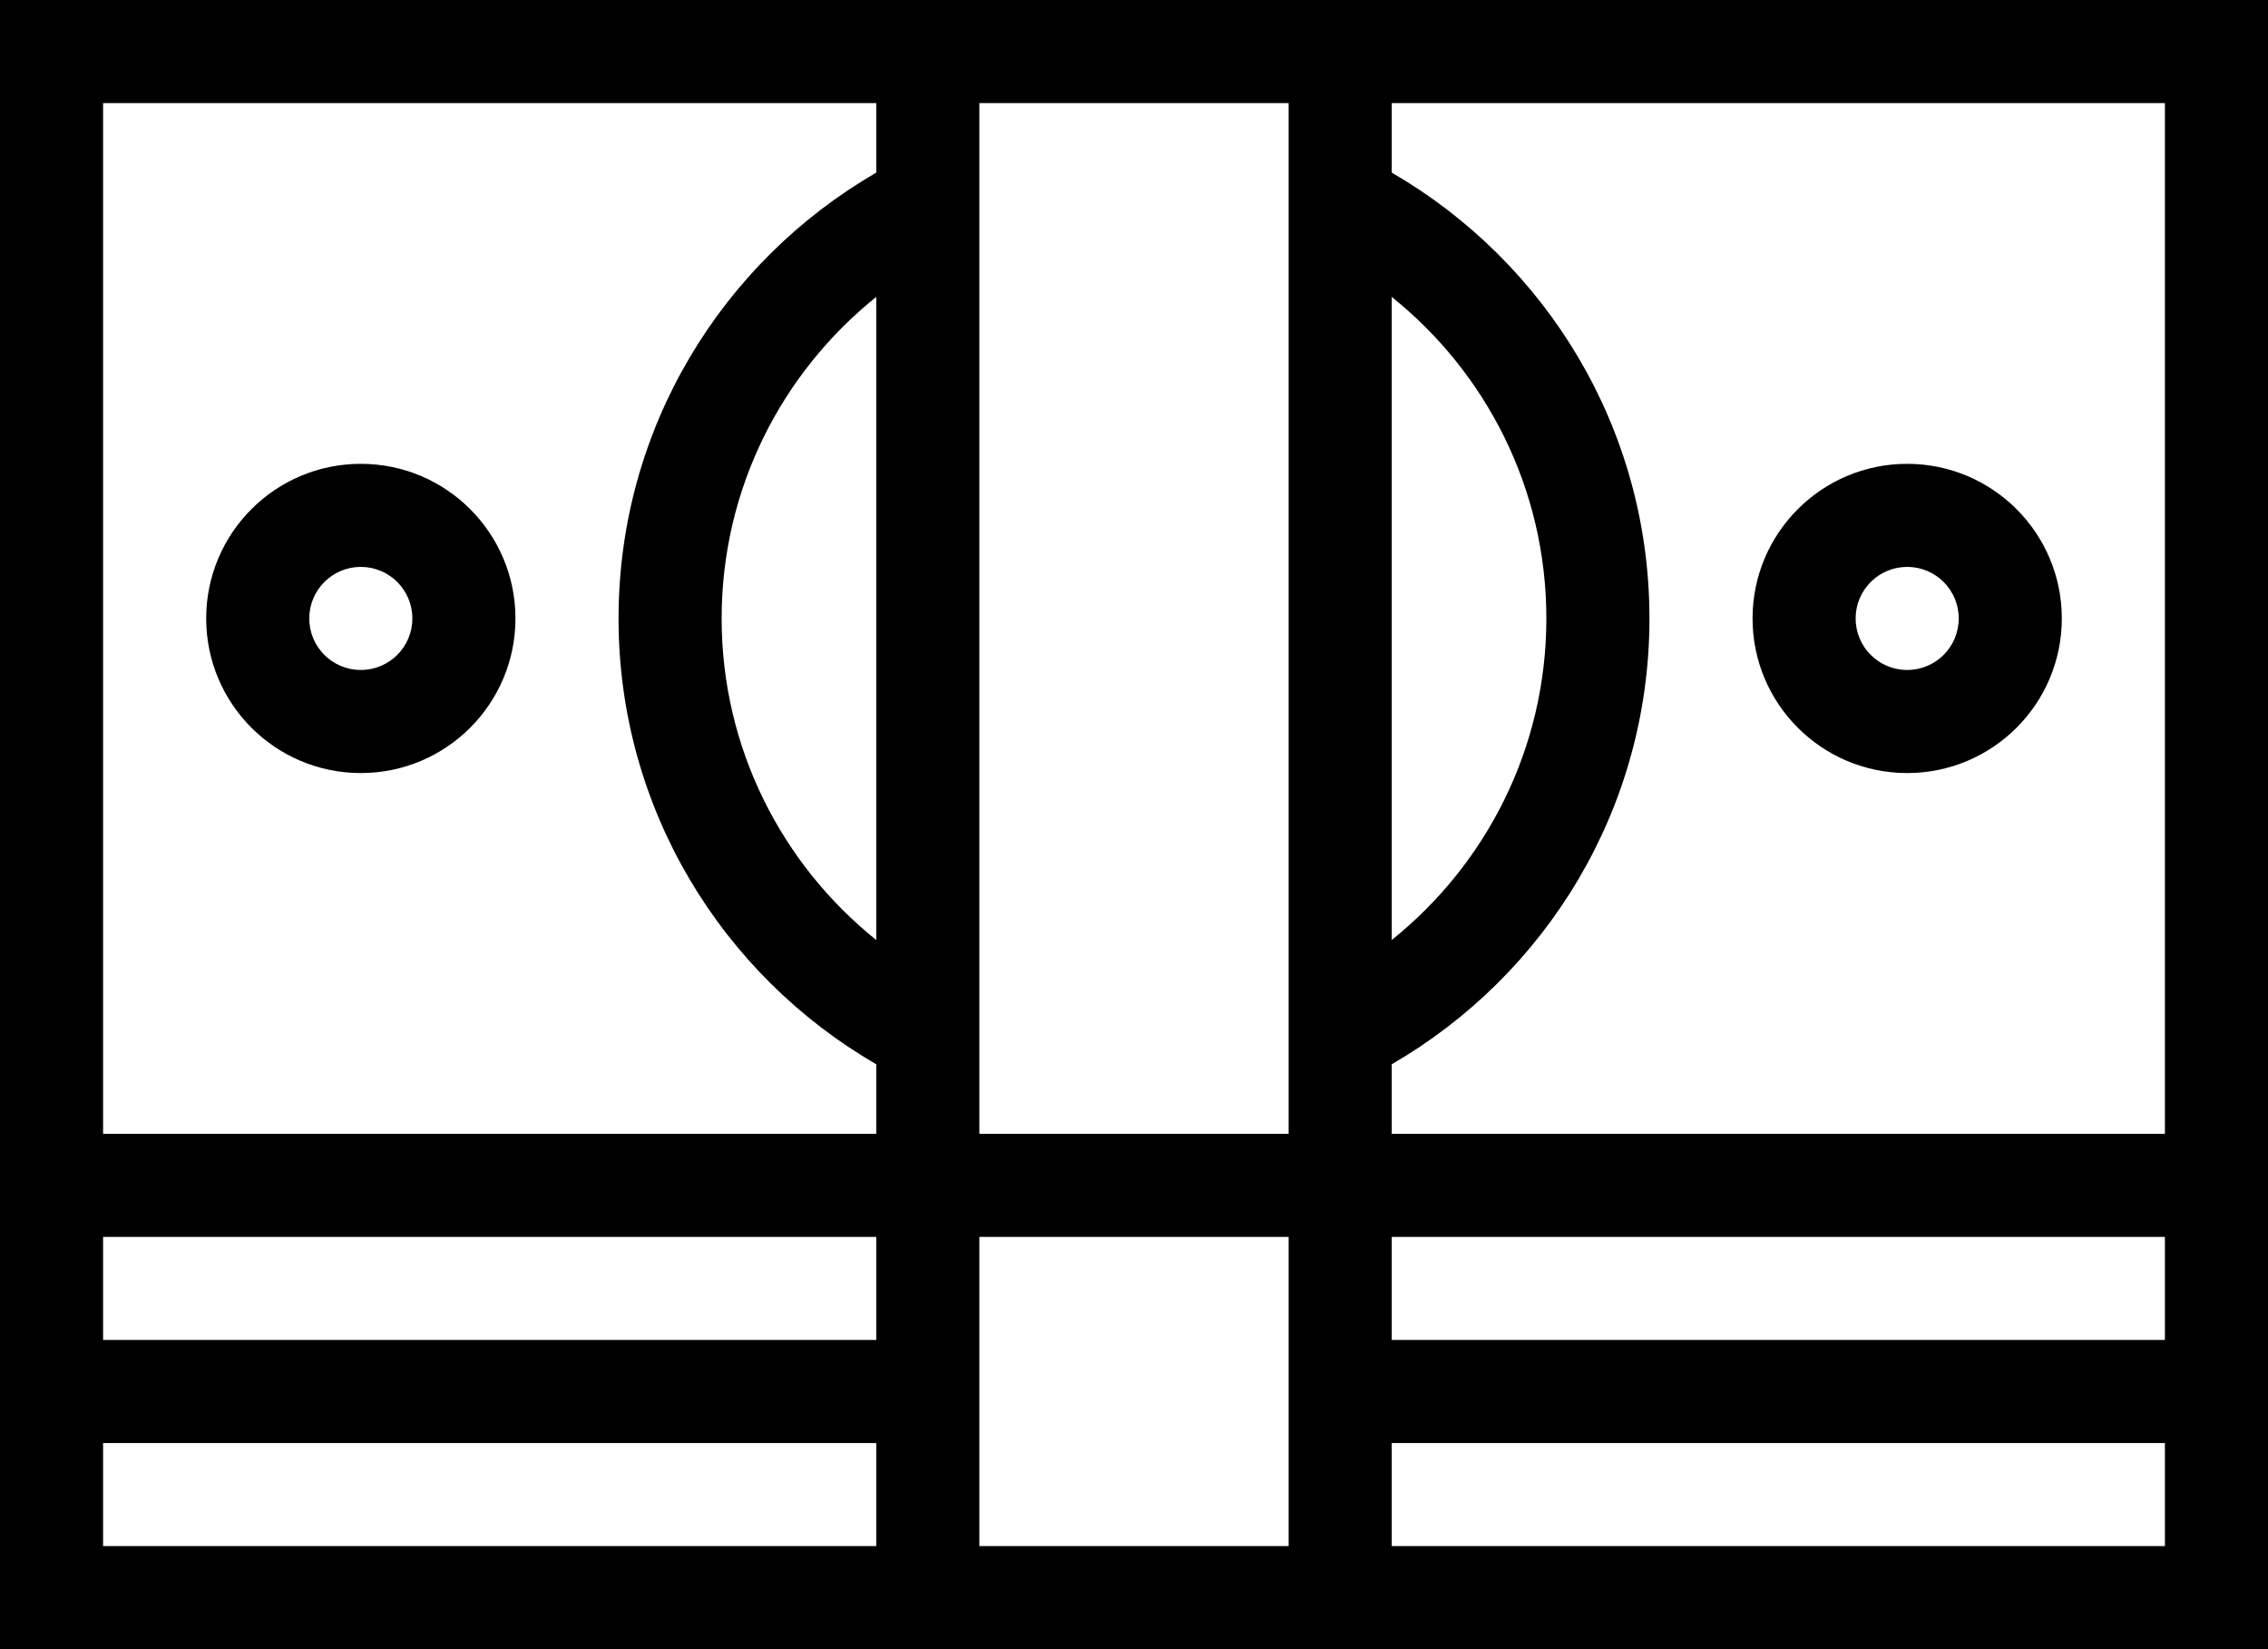 <?xml version="1.0" encoding="iso-8859-1"?>
<!-- Generator: Adobe Illustrator 16.0.4, SVG Export Plug-In . SVG Version: 6.00 Build 0)  -->
<!DOCTYPE svg PUBLIC "-//W3C//DTD SVG 1.1//EN" "http://www.w3.org/Graphics/SVG/1.1/DTD/svg11.dtd">
<svg version="1.1" id="Layer_1" xmlns="http://www.w3.org/2000/svg" xmlns:xlink="http://www.w3.org/1999/xlink" x="0px" y="0px"
	 width="44px" height="32px" viewBox="0 0 44 32" style="enable-background:new 0 0 44 32;" xml:space="preserve">
<g id="_x38_27-money-2-toolbar_x40_2x.png">
	<g>
		<path d="M0,0v32h44V0H0z M27,5.761c1.827,1.466,3,3.714,3,6.239s-1.173,4.773-3,6.24V5.761z M17,30H2v-2h15V30z M17,26H2v-2h15V26
			z M17,18.24c-1.827-1.467-3-3.715-3-6.24s1.173-4.773,3-6.239V18.24z M17,3.349c-2.986,1.73-5,4.952-5,8.651s2.014,6.922,5,8.651
			V22H2V2h15V3.349z M25,30h-6v-6h6V30z M25,22h-6V2h6V22z M42,30H27v-2h15V30z M42,26H27v-2h15V26z M42,22H27v-1.349
			c2.986-1.729,5-4.952,5-8.651s-2.014-6.921-5-8.651V2h15V22z M37,15c1.657,0,3-1.343,3-3c0-1.656-1.343-3-3-3s-3,1.344-3,3
			C34,13.657,35.343,15,37,15z M37,11c0.553,0,1,0.448,1,1c0,0.553-0.447,1-1,1s-1-0.447-1-1C36,11.448,36.447,11,37,11z M7,15
			c1.657,0,3-1.343,3-3c0-1.656-1.343-3-3-3s-3,1.344-3,3C4,13.657,5.343,15,7,15z M7,11c0.553,0,1,0.448,1,1c0,0.553-0.447,1-1,1
			s-1-0.447-1-1C6,11.448,6.447,11,7,11z"/>
	</g>
</g>
<g>
</g>
<g>
</g>
<g>
</g>
<g>
</g>
<g>
</g>
<g>
</g>
<g>
</g>
<g>
</g>
<g>
</g>
<g>
</g>
<g>
</g>
<g>
</g>
<g>
</g>
<g>
</g>
<g>
</g>
</svg>
